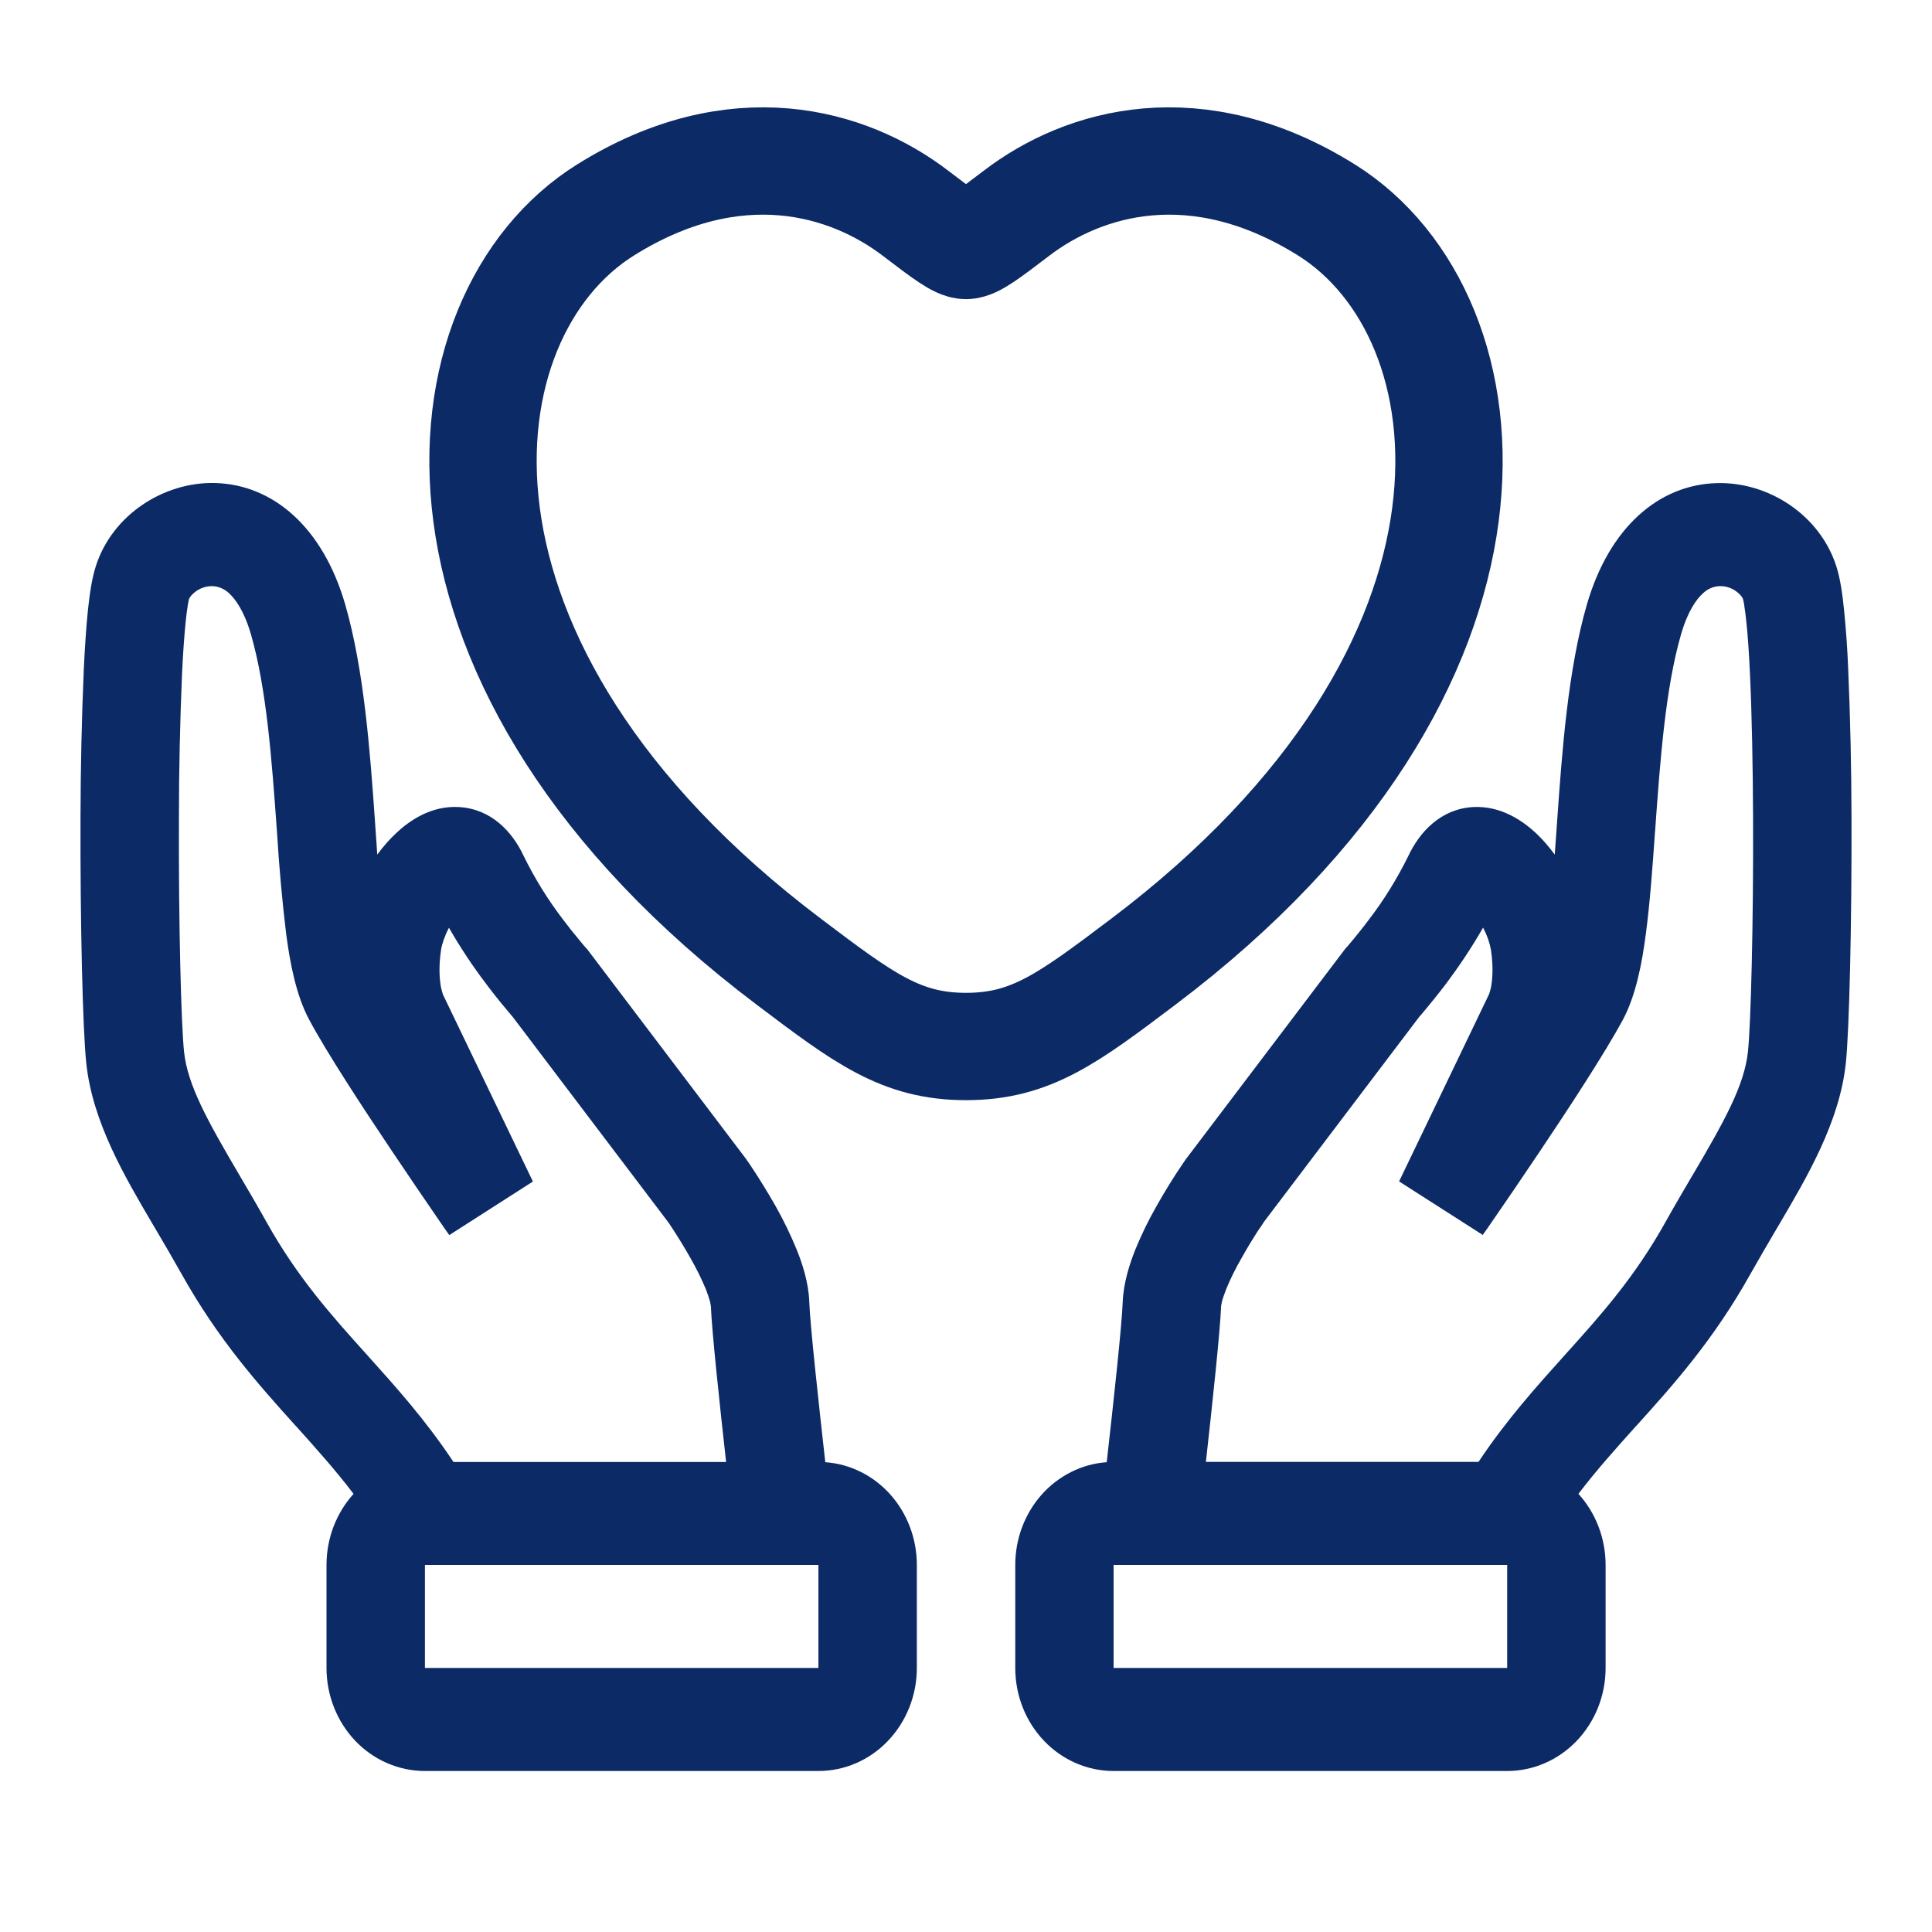 <svg width="18" height="18" viewBox="0 0 18 18" fill="none" xmlns="http://www.w3.org/2000/svg">
<path fill-rule="evenodd" clip-rule="evenodd" d="M2.002 4.5C1.526 4.489 1.048 4.795 0.894 5.271C0.855 5.39 0.834 5.545 0.819 5.687C0.803 5.841 0.791 6.027 0.781 6.229C0.761 6.692 0.751 7.155 0.75 7.618C0.747 8.587 0.77 9.595 0.804 9.907C0.862 10.455 1.163 10.964 1.424 11.408L1.453 11.457C1.533 11.592 1.611 11.726 1.688 11.863C2.034 12.483 2.41 12.901 2.75 13.279L2.758 13.287C2.949 13.5 3.127 13.698 3.294 13.918C3.132 14.097 3.042 14.334 3.042 14.58V15.54C3.042 15.795 3.139 16.039 3.31 16.219C3.482 16.399 3.716 16.5 3.959 16.5H7.625C7.868 16.5 8.102 16.399 8.273 16.219C8.445 16.039 8.542 15.795 8.542 15.54V14.58C8.542 14.337 8.454 14.103 8.296 13.925C8.138 13.748 7.921 13.639 7.689 13.623C7.628 13.077 7.547 12.341 7.54 12.131C7.534 11.951 7.476 11.774 7.422 11.641C7.365 11.502 7.3 11.368 7.227 11.239C7.151 11.105 7.07 10.974 6.985 10.847L6.967 10.821L6.962 10.814L6.96 10.812L6.959 10.81L6.955 10.803L5.468 8.84L5.454 8.826L5.452 8.823L5.441 8.811L5.398 8.759C5.345 8.696 5.294 8.632 5.245 8.566C5.104 8.382 4.982 8.185 4.879 7.975C4.775 7.751 4.577 7.535 4.273 7.519C4.014 7.505 3.811 7.649 3.693 7.76C3.628 7.821 3.568 7.889 3.515 7.962L3.495 7.674L3.493 7.642C3.448 7.009 3.393 6.244 3.216 5.631C3.008 4.914 2.546 4.514 2.002 4.5ZM6.765 13.621C6.706 13.093 6.632 12.403 6.623 12.167L6.615 12.125C6.604 12.087 6.591 12.05 6.577 12.013C6.536 11.914 6.488 11.818 6.435 11.725C6.373 11.615 6.307 11.508 6.237 11.403L6.225 11.386L4.773 9.469L4.764 9.459L4.708 9.392C4.644 9.316 4.582 9.238 4.523 9.158C4.399 8.995 4.286 8.823 4.183 8.644L4.18 8.649C4.139 8.729 4.116 8.802 4.109 8.85C4.084 9.02 4.097 9.137 4.109 9.201C4.114 9.221 4.119 9.241 4.125 9.26V9.262L4.965 11.008L4.186 11.507L4.174 11.49L4.142 11.445C3.979 11.208 3.817 10.971 3.657 10.732C3.378 10.317 3.046 9.809 2.882 9.503C2.759 9.275 2.702 8.973 2.666 8.7C2.628 8.386 2.6 8.071 2.581 7.756L2.58 7.745C2.532 7.074 2.483 6.411 2.338 5.91C2.275 5.692 2.193 5.582 2.135 5.528C2.092 5.487 2.037 5.463 1.98 5.461C1.854 5.458 1.772 5.549 1.761 5.581C1.76 5.584 1.756 5.6 1.75 5.636C1.742 5.687 1.735 5.739 1.73 5.791C1.717 5.92 1.705 6.085 1.696 6.278C1.677 6.726 1.667 7.174 1.667 7.623C1.663 8.601 1.688 9.553 1.715 9.801C1.748 10.11 1.932 10.441 2.234 10.954L2.235 10.956C2.313 11.089 2.397 11.231 2.48 11.38C2.77 11.9 3.082 12.249 3.425 12.629L3.433 12.638C3.687 12.921 3.964 13.228 4.225 13.621H6.765ZM7.625 15.54V14.58H3.959V15.54H7.625ZM17.107 5.271C16.952 4.795 16.475 4.489 15.999 4.501C15.455 4.514 14.993 4.914 14.785 5.631C14.607 6.244 14.553 7.009 14.508 7.642L14.506 7.674L14.485 7.962C14.43 7.887 14.371 7.819 14.308 7.76C14.189 7.65 13.987 7.506 13.727 7.519C13.424 7.535 13.226 7.751 13.121 7.975C13.018 8.184 12.896 8.382 12.756 8.565C12.693 8.649 12.627 8.731 12.559 8.811L12.548 8.823L12.546 8.825L12.533 8.84L11.046 10.803L11.041 10.81L11.04 10.812L11.039 10.814L11.034 10.821C11.029 10.827 11.023 10.836 11.016 10.847C10.93 10.974 10.849 11.105 10.774 11.239C10.7 11.368 10.635 11.502 10.578 11.641C10.525 11.774 10.467 11.951 10.46 12.131C10.453 12.341 10.373 13.077 10.311 13.623C10.08 13.639 9.863 13.748 9.705 13.925C9.547 14.103 9.459 14.337 9.459 14.58V15.54C9.459 15.795 9.555 16.039 9.727 16.219C9.899 16.399 10.132 16.5 10.375 16.5H14.042C14.285 16.5 14.518 16.399 14.69 16.219C14.862 16.039 14.959 15.795 14.959 15.54V14.58C14.959 14.334 14.868 14.096 14.706 13.918C14.873 13.698 15.051 13.5 15.242 13.287L15.25 13.279C15.591 12.901 15.966 12.483 16.312 11.863C16.389 11.726 16.468 11.592 16.547 11.457L16.576 11.408C16.837 10.964 17.138 10.455 17.197 9.907C17.23 9.595 17.253 8.587 17.25 7.618C17.249 7.155 17.239 6.692 17.219 6.229C17.212 6.048 17.199 5.867 17.181 5.687C17.167 5.545 17.146 5.389 17.107 5.271ZM13.775 13.62C14.036 13.228 14.313 12.921 14.568 12.637L14.575 12.629C14.918 12.249 15.231 11.899 15.52 11.38C15.603 11.231 15.687 11.089 15.765 10.956L15.767 10.953C16.069 10.441 16.252 10.11 16.285 9.8C16.312 9.553 16.337 8.601 16.333 7.622C16.331 7.139 16.322 6.662 16.304 6.277C16.295 6.084 16.284 5.919 16.27 5.791C16.265 5.739 16.258 5.687 16.25 5.635C16.247 5.617 16.244 5.599 16.239 5.581C16.229 5.548 16.145 5.457 16.021 5.461C15.963 5.463 15.908 5.487 15.866 5.528C15.807 5.581 15.725 5.691 15.662 5.91C15.517 6.41 15.468 7.074 15.42 7.745L15.419 7.755C15.396 8.083 15.372 8.415 15.334 8.7C15.299 8.973 15.241 9.275 15.119 9.503C14.954 9.808 14.622 10.317 14.343 10.732C14.183 10.971 14.021 11.208 13.858 11.444L13.825 11.49L13.815 11.506L13.035 11.007L13.874 9.261L13.874 9.26C13.881 9.24 13.886 9.221 13.891 9.2C13.903 9.137 13.916 9.02 13.891 8.85C13.878 8.779 13.854 8.711 13.82 8.648L13.817 8.643C13.704 8.842 13.58 9.021 13.478 9.158C13.4 9.261 13.319 9.361 13.236 9.459L13.227 9.468L11.775 11.385L11.764 11.403L11.714 11.476C11.673 11.54 11.619 11.628 11.565 11.725C11.512 11.817 11.464 11.913 11.423 12.013C11.406 12.057 11.393 12.095 11.385 12.124C11.382 12.138 11.379 12.152 11.377 12.166C11.368 12.402 11.294 13.093 11.235 13.62H13.775ZM10.375 15.54V14.58H14.042V15.54H10.375Z" fill="#0C2A66"/>
<path d="M5.642 1.956C6.848 1.202 7.902 1.505 8.534 1.99C8.794 2.188 8.924 2.287 9 2.287C9.076 2.287 9.206 2.188 9.466 1.99C10.098 1.505 11.151 1.202 12.358 1.956C13.942 2.946 14.3 6.209 10.648 8.963C9.952 9.488 9.604 9.75 9 9.75C8.396 9.75 8.048 9.488 7.353 8.963C3.7 6.209 4.058 2.945 5.642 1.956Z" stroke="#0C2A66" stroke-linecap="round" stroke-linejoin="round"/>
</svg>
